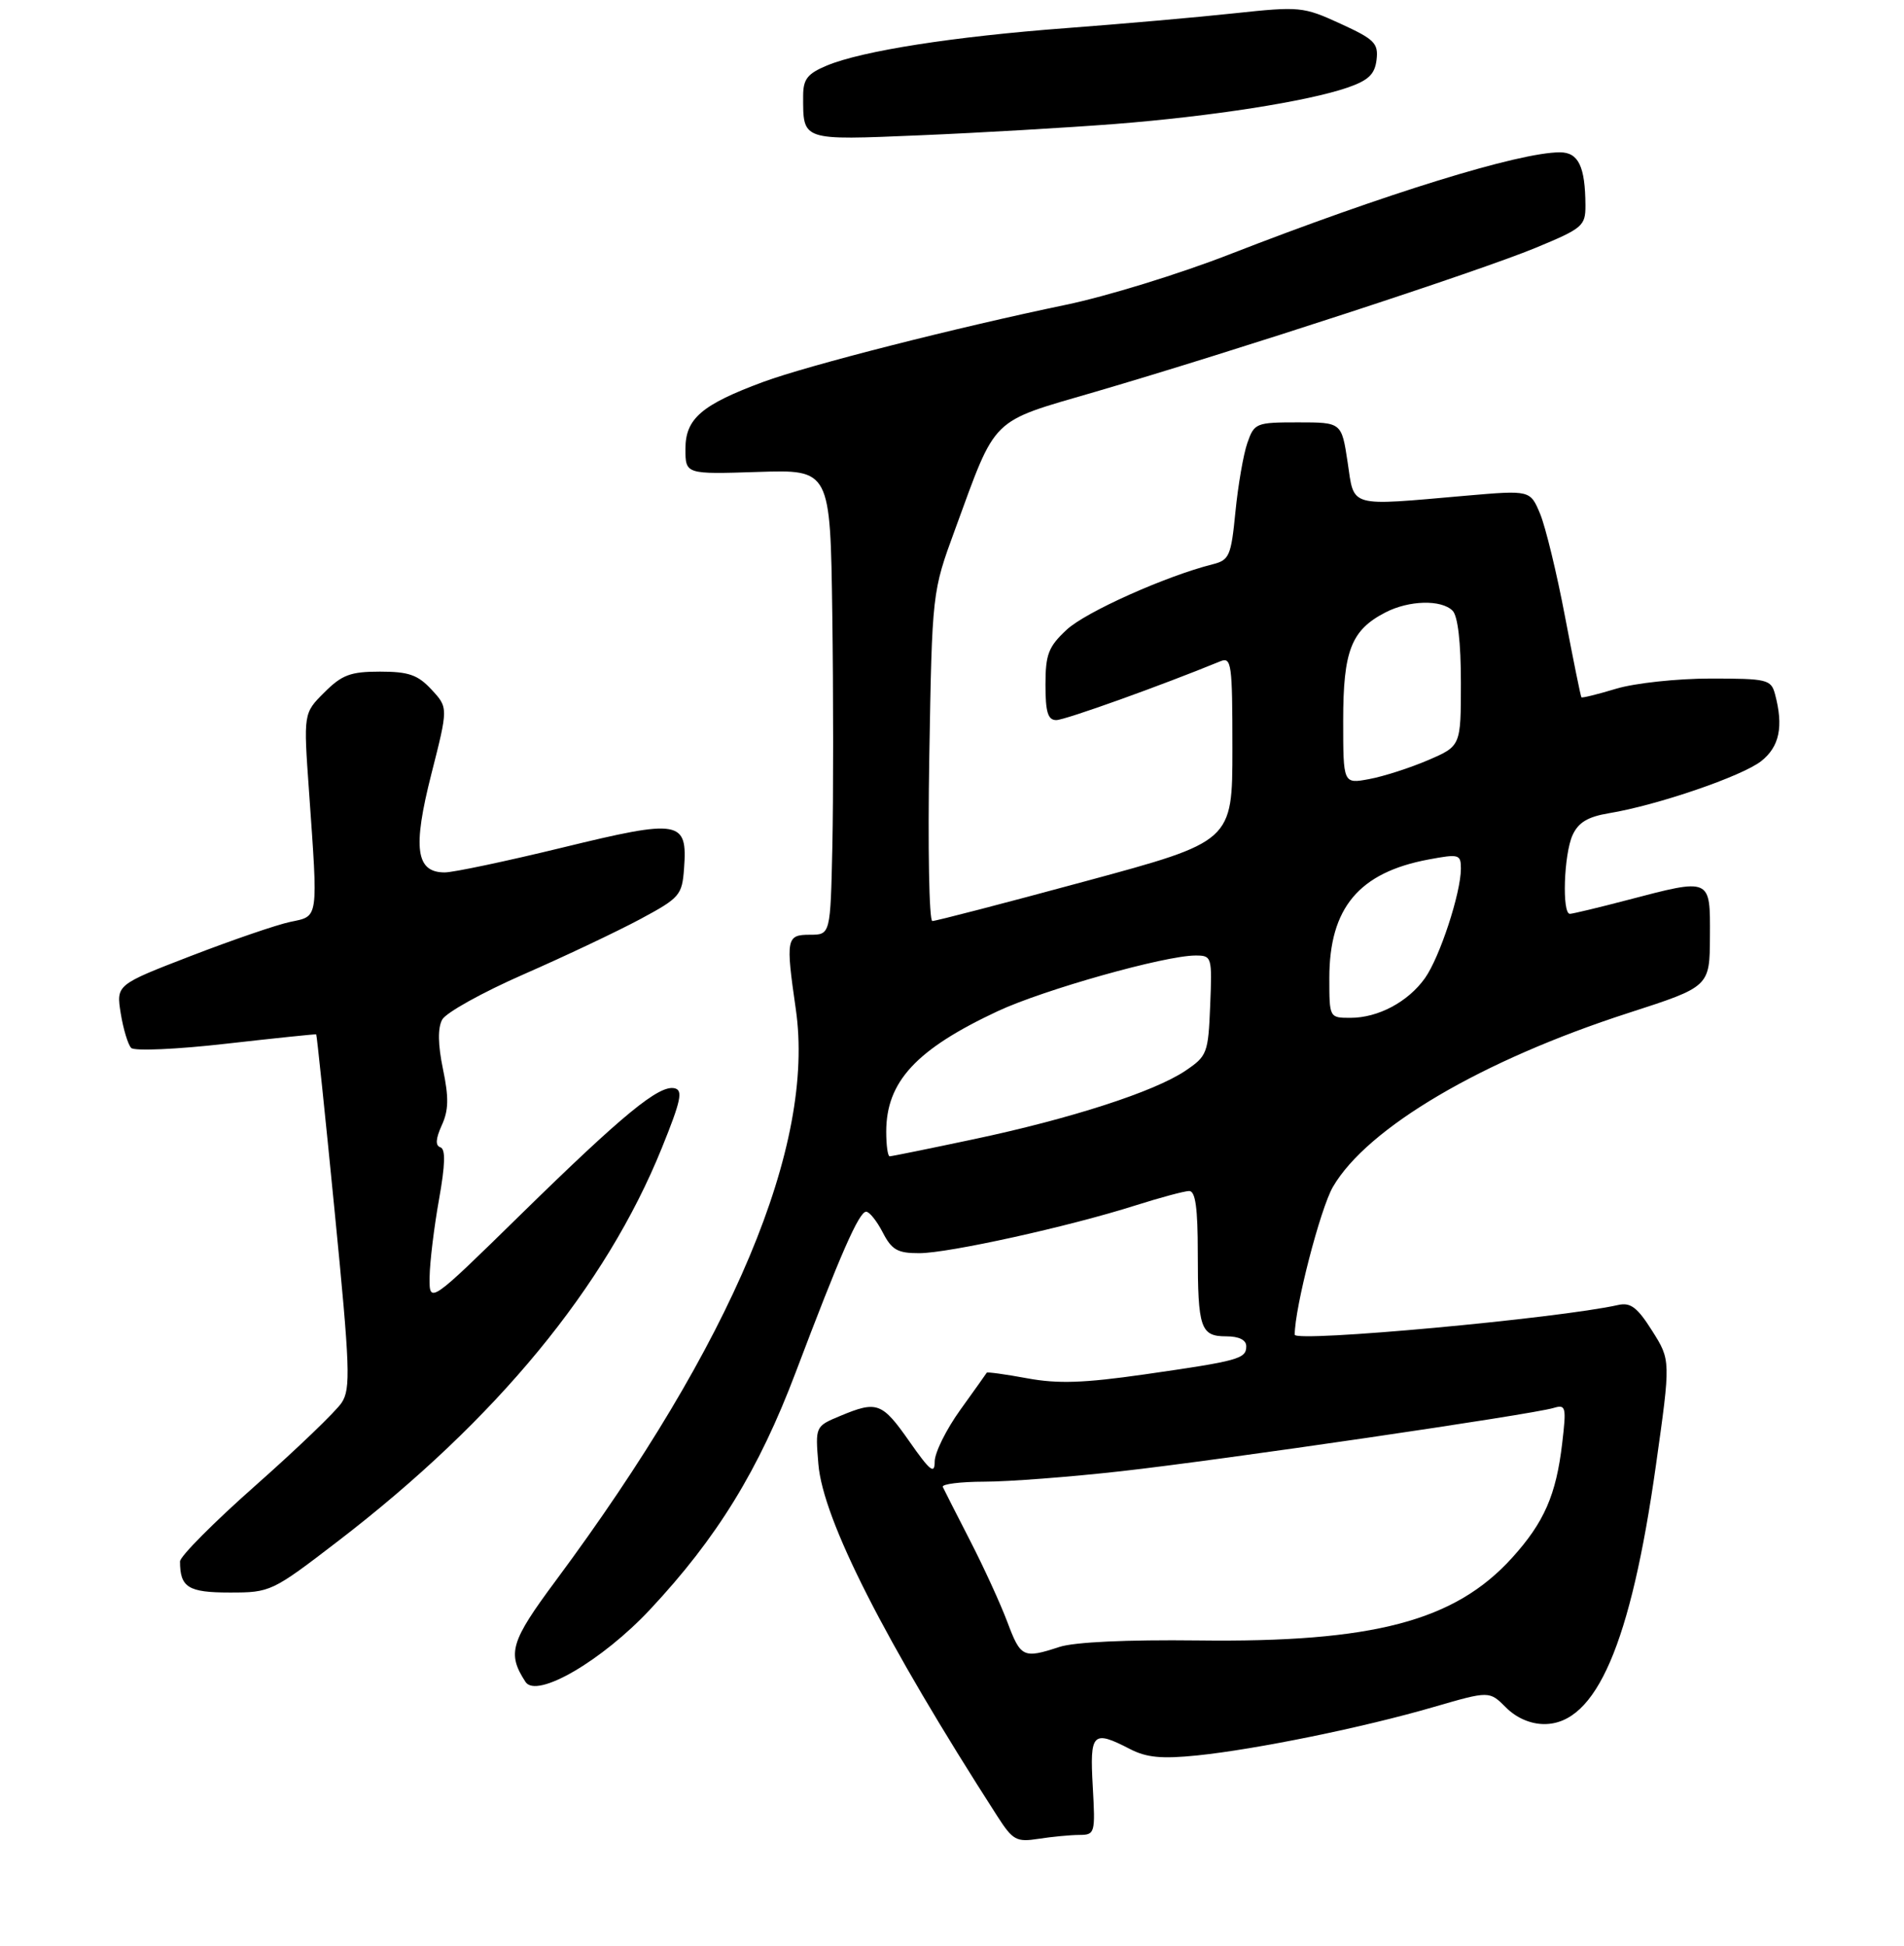 <?xml version="1.0" encoding="UTF-8" standalone="no"?>
<!DOCTYPE svg PUBLIC "-//W3C//DTD SVG 1.1//EN" "http://www.w3.org/Graphics/SVG/1.1/DTD/svg11.dtd" >
<svg xmlns="http://www.w3.org/2000/svg" xmlns:xlink="http://www.w3.org/1999/xlink" version="1.1" viewBox="0 0 275 281">
 <g >
 <path fill="currentColor"
d=" M 155.86 265.01 C 158.16 265.00 158.21 264.80 157.83 258.00 C 157.39 250.24 157.81 249.82 163.20 252.60 C 165.59 253.84 167.78 254.05 172.90 253.53 C 181.44 252.65 196.93 249.49 207.08 246.53 C 215.11 244.20 215.11 244.20 217.51 246.60 C 219.02 248.12 221.07 249.00 223.05 249.00 C 230.54 249.00 235.54 237.41 239.17 211.62 C 241.31 196.45 241.31 196.45 238.63 192.21 C 236.49 188.82 235.51 188.07 233.73 188.47 C 225.11 190.41 187.00 193.91 187.00 192.76 C 187.00 188.86 190.70 174.54 192.52 171.41 C 197.49 162.87 214.03 153.13 235.22 146.29 C 246.94 142.50 246.94 142.50 246.97 135.25 C 247.01 126.73 247.18 126.81 235.00 130.00 C 230.88 131.08 227.16 131.97 226.75 131.98 C 225.58 132.01 225.87 123.38 227.13 120.61 C 227.97 118.78 229.33 117.96 232.38 117.45 C 239.33 116.31 251.59 112.11 254.37 109.93 C 257.02 107.84 257.62 104.93 256.37 100.25 C 255.80 98.13 255.24 98.00 247.04 98.00 C 242.24 98.00 236.13 98.66 233.46 99.46 C 230.78 100.27 228.51 100.83 228.41 100.71 C 228.30 100.60 227.24 95.35 226.04 89.06 C 224.85 82.76 223.22 76.08 222.44 74.20 C 221.01 70.79 221.01 70.79 211.76 71.59 C 194.58 73.09 195.63 73.39 194.64 66.75 C 193.77 61.00 193.77 61.00 187.48 61.00 C 181.41 61.00 181.16 61.10 180.16 63.97 C 179.59 65.60 178.82 70.06 178.44 73.89 C 177.81 80.31 177.56 80.89 175.14 81.50 C 168.39 83.20 156.79 88.39 154.05 90.96 C 151.42 93.41 151.00 94.51 151.00 98.90 C 151.00 102.86 151.35 104.00 152.56 104.00 C 153.82 104.00 167.72 99.01 176.25 95.51 C 177.87 94.84 178.00 95.82 178.00 108.16 C 178.00 121.53 178.00 121.53 156.75 127.28 C 145.06 130.45 135.12 133.03 134.66 133.02 C 134.19 133.01 134.00 122.31 134.22 109.25 C 134.63 85.50 134.63 85.50 137.93 76.50 C 143.99 59.96 142.86 61.06 158.15 56.60 C 178.37 50.69 213.59 39.18 221.75 35.81 C 228.59 32.98 229.00 32.64 228.99 29.66 C 228.96 24.04 227.98 22.00 225.30 22.00 C 219.42 22.00 200.16 27.95 177.50 36.77 C 170.35 39.56 159.78 42.81 154.00 44.01 C 138.13 47.31 116.73 52.76 110.26 55.15 C 101.34 58.45 99.00 60.46 99.00 64.82 C 99.00 68.50 99.00 68.50 109.46 68.16 C 119.92 67.82 119.92 67.82 120.21 88.66 C 120.37 100.12 120.37 115.24 120.22 122.25 C 119.94 135.00 119.94 135.00 116.97 135.00 C 113.57 135.00 113.47 135.55 114.94 145.75 C 117.78 165.38 105.82 193.85 80.29 228.26 C 73.72 237.10 73.22 238.79 75.90 242.91 C 77.50 245.37 86.96 239.86 93.89 232.45 C 103.56 222.12 109.59 212.31 114.92 198.21 C 121.35 181.21 124.07 175.00 125.10 175.00 C 125.57 175.00 126.65 176.35 127.50 178.00 C 128.80 180.52 129.64 181.00 132.78 180.99 C 137.04 180.98 154.40 177.15 164.00 174.09 C 167.57 172.96 171.06 172.02 171.75 172.01 C 172.66 172.00 173.00 174.44 173.00 180.92 C 173.00 191.83 173.40 193.00 177.11 193.00 C 178.95 193.00 180.00 193.52 180.00 194.43 C 180.00 196.25 178.94 196.54 165.28 198.50 C 156.54 199.75 152.79 199.88 148.36 199.06 C 145.22 198.48 142.60 198.12 142.52 198.25 C 142.44 198.39 140.72 200.81 138.69 203.63 C 136.66 206.46 135.00 209.81 135.00 211.09 C 135.00 212.98 134.34 212.46 131.36 208.20 C 127.39 202.53 126.68 202.27 121.34 204.50 C 117.75 206.00 117.75 206.00 118.20 211.45 C 118.87 219.49 127.76 236.98 144.05 262.31 C 146.29 265.79 146.80 266.07 150.00 265.57 C 151.93 265.27 154.56 265.02 155.86 265.01 Z  M 48.83 222.57 C 71.69 205.02 87.49 185.84 95.60 165.77 C 98.36 158.95 98.68 157.44 97.42 157.17 C 95.18 156.68 90.01 160.92 75.25 175.37 C 62.00 188.35 62.00 188.35 62.05 184.42 C 62.08 182.27 62.69 177.25 63.40 173.28 C 64.31 168.18 64.37 165.96 63.61 165.70 C 62.86 165.45 62.92 164.48 63.80 162.53 C 64.80 160.36 64.84 158.52 63.98 154.41 C 63.25 150.89 63.21 148.48 63.86 147.27 C 64.39 146.26 69.71 143.31 75.67 140.70 C 81.63 138.09 89.20 134.50 92.50 132.73 C 98.19 129.67 98.52 129.29 98.80 125.41 C 99.31 118.46 98.22 118.27 81.28 122.40 C 73.15 124.38 65.48 126.00 64.23 126.00 C 60.06 126.00 59.58 122.49 62.30 111.80 C 64.74 102.20 64.74 102.20 62.33 99.60 C 60.35 97.46 59.02 97.00 54.88 97.00 C 50.62 97.00 49.39 97.46 46.84 100.01 C 43.83 103.01 43.83 103.01 44.63 114.26 C 45.95 132.99 46.05 132.28 41.94 133.14 C 39.98 133.55 33.52 135.77 27.58 138.06 C 16.78 142.23 16.78 142.23 17.44 146.37 C 17.81 148.64 18.49 150.88 18.95 151.35 C 19.42 151.82 25.58 151.55 32.65 150.74 C 39.72 149.94 45.58 149.33 45.67 149.39 C 45.76 149.45 46.96 160.94 48.33 174.91 C 50.56 197.56 50.67 200.57 49.35 202.58 C 48.54 203.82 42.95 209.19 36.94 214.51 C 30.92 219.83 26.00 224.78 26.00 225.51 C 26.00 229.26 27.18 230.00 33.18 230.00 C 39.07 230.00 39.28 229.90 48.83 222.57 Z  M 161.00 17.91 C 175.01 16.81 188.81 14.65 194.63 12.65 C 197.66 11.60 198.57 10.73 198.82 8.63 C 199.10 6.25 198.52 5.67 193.60 3.42 C 188.24 0.96 187.73 0.91 178.28 1.92 C 172.90 2.50 161.97 3.46 154.00 4.06 C 137.66 5.29 124.50 7.35 119.42 9.47 C 116.62 10.64 116.00 11.43 116.00 13.87 C 116.00 20.37 115.67 20.26 132.89 19.54 C 141.48 19.18 154.12 18.44 161.00 17.91 Z  M 145.49 234.25 C 144.51 231.64 142.09 226.35 140.11 222.50 C 138.13 218.65 136.36 215.16 136.17 214.75 C 135.99 214.34 138.68 214.00 142.17 213.99 C 145.65 213.99 154.54 213.31 161.93 212.48 C 176.28 210.88 221.24 204.30 224.40 203.34 C 226.17 202.81 226.25 203.18 225.63 208.46 C 224.76 215.90 223.03 219.86 218.41 224.97 C 210.13 234.13 198.34 237.24 173.00 236.92 C 162.79 236.80 155.17 237.15 153.01 237.86 C 147.78 239.57 147.42 239.39 145.49 234.25 Z  M 128.00 163.45 C 128.00 156.22 132.32 151.55 144.10 146.04 C 150.76 142.93 168.26 138.00 172.67 138.00 C 175.03 138.00 175.08 138.17 174.79 145.21 C 174.51 152.13 174.36 152.52 171.20 154.65 C 166.71 157.67 154.68 161.56 140.65 164.53 C 134.24 165.89 128.77 167.00 128.50 167.00 C 128.22 167.00 128.00 165.40 128.00 163.45 Z  M 192.00 141.25 C 192.00 131.12 196.28 126.01 206.34 124.13 C 210.73 123.31 211.00 123.38 211.00 125.45 C 211.00 128.96 207.95 138.26 205.81 141.27 C 203.37 144.70 199.05 147.00 195.05 147.00 C 192.00 147.00 192.00 146.99 192.00 141.25 Z  M 194.00 104.08 C 194.00 93.97 195.16 91.00 200.10 88.45 C 203.50 86.69 208.17 86.57 209.80 88.20 C 210.56 88.96 211.00 92.77 211.00 98.58 C 211.00 107.75 211.00 107.75 206.25 109.79 C 203.64 110.91 199.81 112.14 197.75 112.52 C 194.00 113.22 194.00 113.22 194.00 104.08 Z "/>
</g>
</svg>